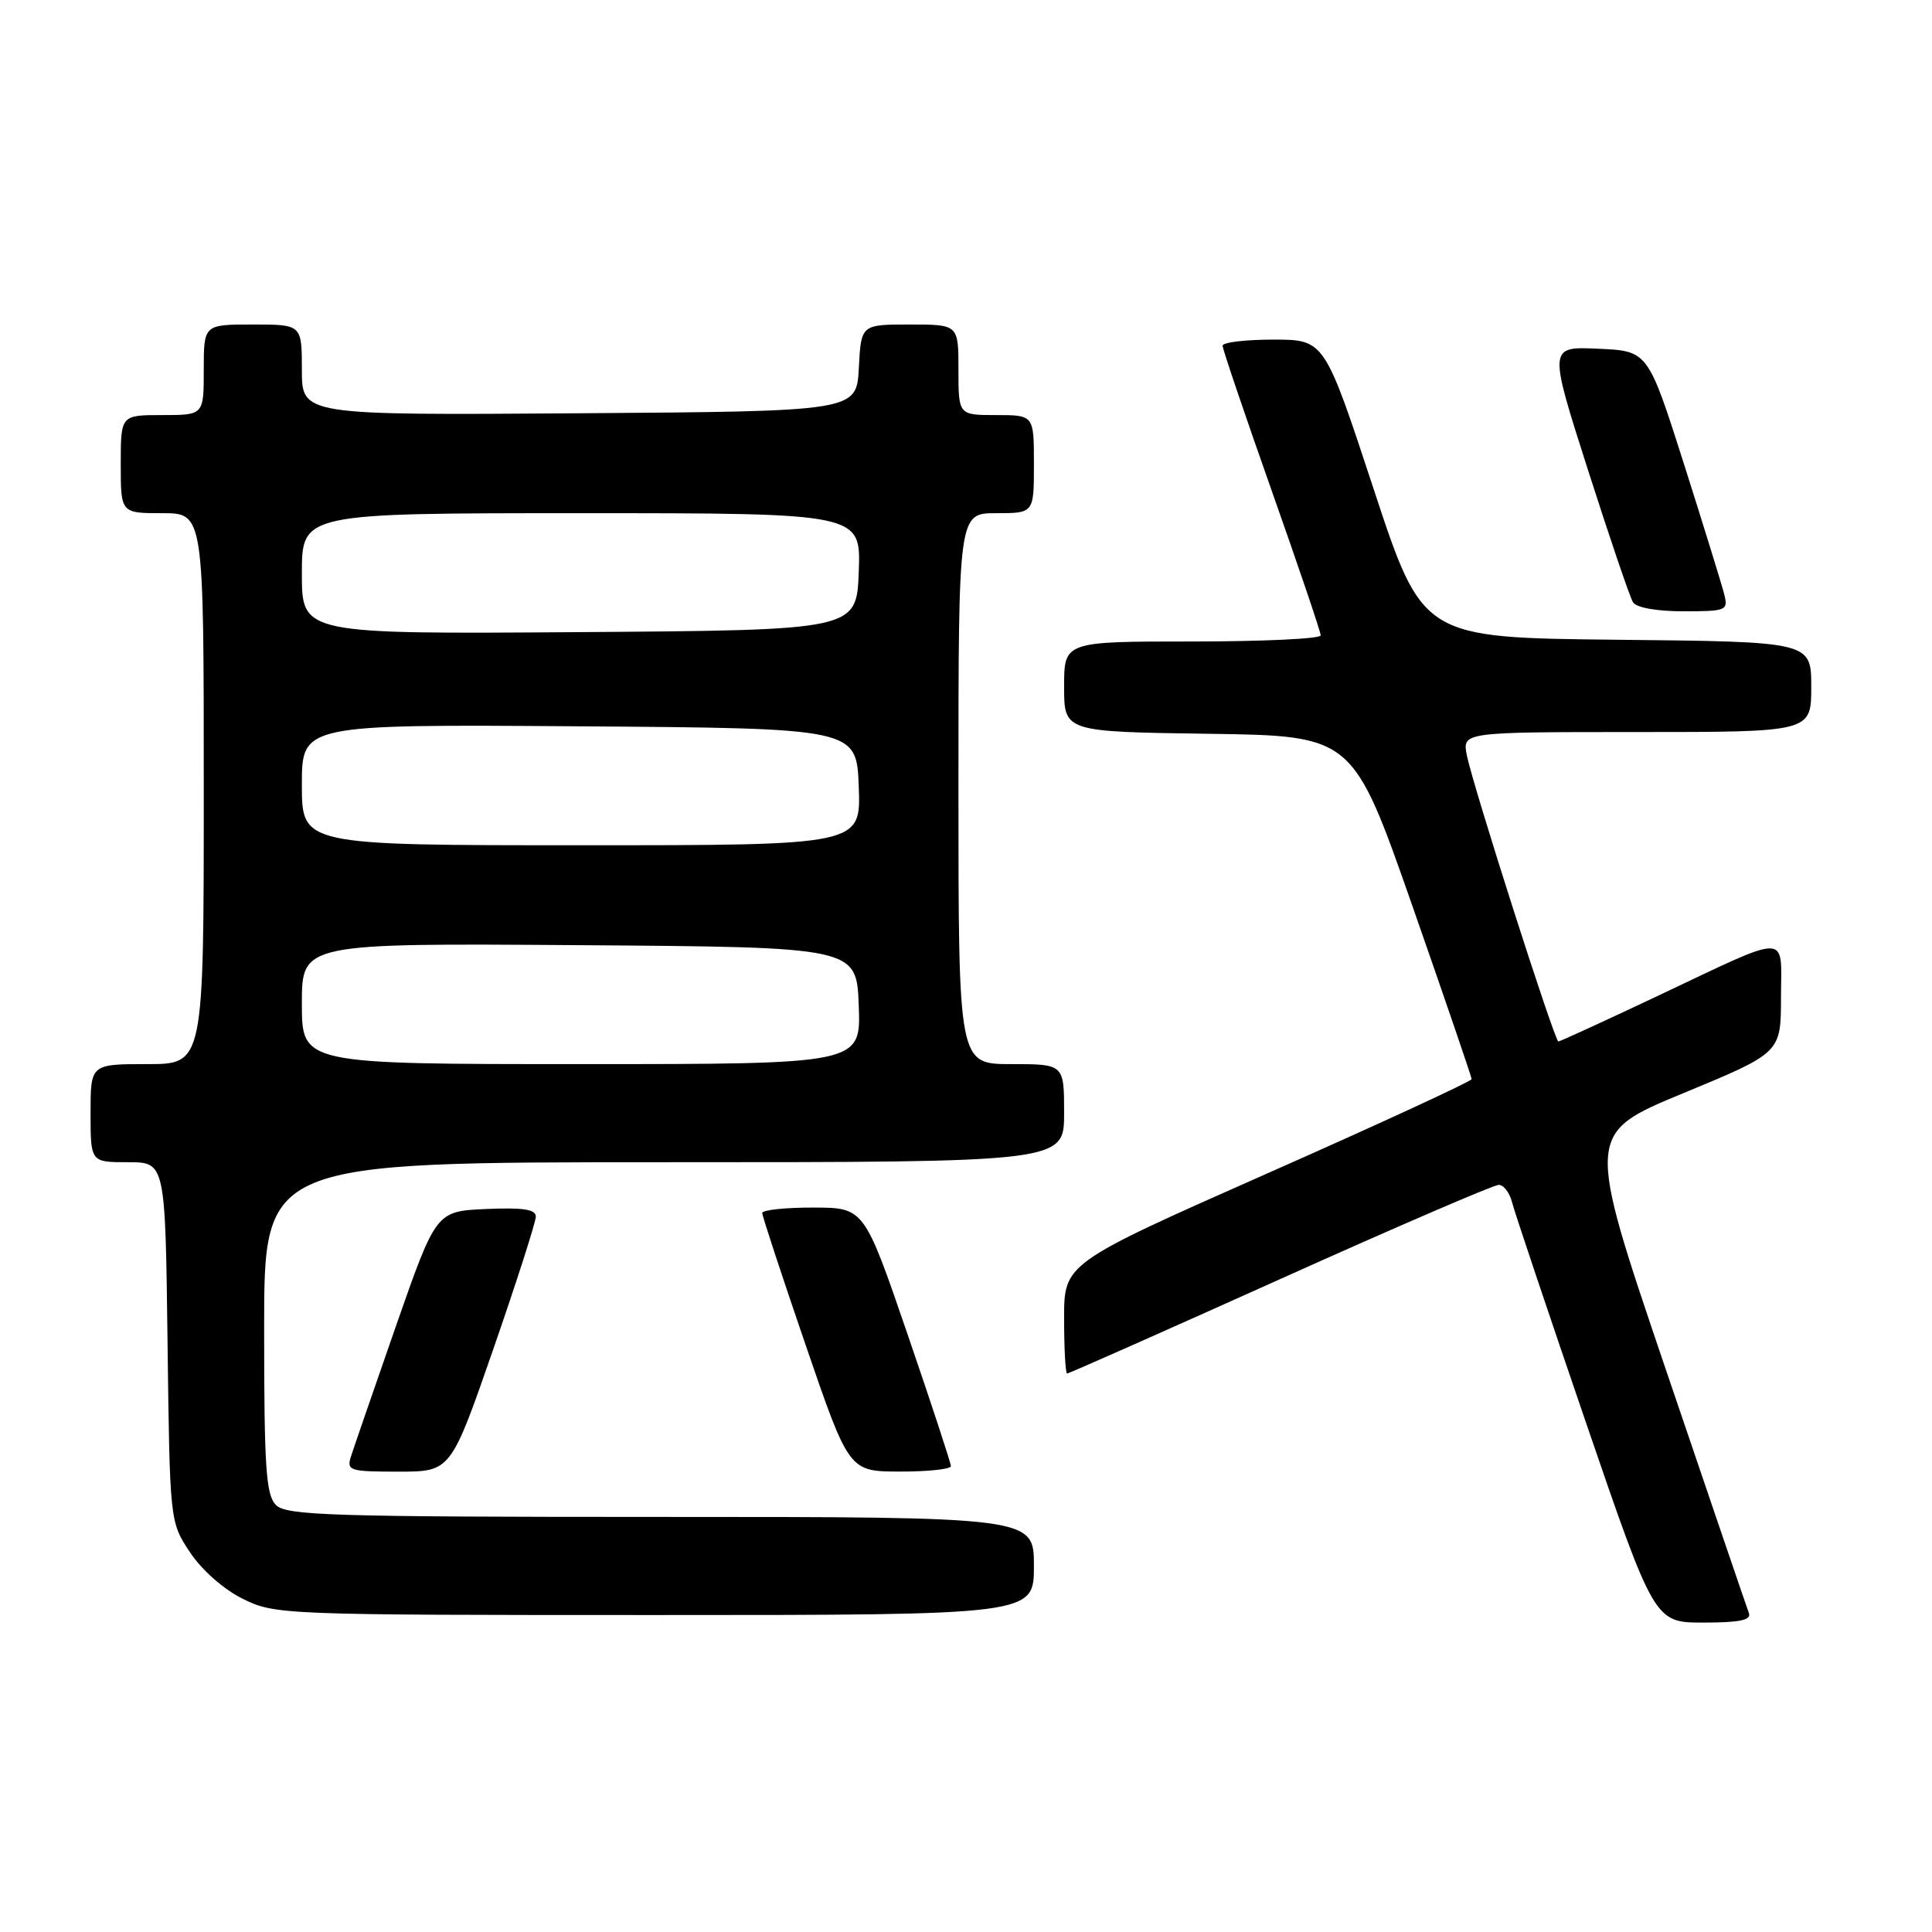 <?xml version="1.0" encoding="UTF-8" standalone="no"?>
<!DOCTYPE svg PUBLIC "-//W3C//DTD SVG 1.1//EN" "http://www.w3.org/Graphics/SVG/1.1/DTD/svg11.dtd" >
<svg xmlns="http://www.w3.org/2000/svg" xmlns:xlink="http://www.w3.org/1999/xlink" version="1.1" viewBox="0 0 256 256">
 <g >
 <path fill="currentColor"
d=" M 231.74 213.75 C 231.48 213.06 226.51 198.48 220.69 181.35 C 210.12 150.20 210.12 150.20 223.05 144.85 C 235.98 139.50 235.98 139.50 235.99 132.18 C 236.00 123.51 237.53 123.52 219.43 132.07 C 212.53 135.33 206.71 138.00 206.49 138.00 C 206.00 138.00 195.20 104.25 194.37 100.10 C 193.75 97.00 193.75 97.00 216.88 97.00 C 240.00 97.00 240.00 97.00 240.00 91.02 C 240.00 85.03 240.00 85.03 214.25 84.77 C 188.50 84.50 188.50 84.50 182.00 64.75 C 175.50 45.01 175.50 45.01 168.75 45.00 C 165.04 45.00 162.00 45.36 162.00 45.81 C 162.00 46.26 164.93 54.89 168.50 65.00 C 172.07 75.11 175.00 83.74 175.00 84.19 C 175.00 84.64 167.35 85.00 158.00 85.00 C 141.00 85.00 141.00 85.00 141.00 90.98 C 141.00 96.96 141.00 96.96 160.13 97.23 C 179.26 97.50 179.26 97.50 187.13 119.99 C 191.46 132.37 195.00 142.72 195.00 142.99 C 195.00 143.27 182.85 148.88 168.00 155.45 C 141.00 167.40 141.00 167.40 141.00 174.70 C 141.00 178.71 141.18 182.00 141.40 182.00 C 141.62 182.00 154.31 176.38 169.60 169.50 C 184.89 162.62 197.93 157.00 198.59 157.00 C 199.25 157.00 200.05 158.06 200.37 159.36 C 200.70 160.65 205.08 173.70 210.10 188.36 C 219.23 215.00 219.23 215.00 225.72 215.00 C 230.50 215.00 232.09 214.67 231.74 213.75 Z  M 137.00 207.50 C 137.00 201.00 137.00 201.00 87.57 201.00 C 43.97 201.00 37.96 200.81 36.57 199.43 C 35.24 198.10 35.00 194.53 35.00 175.93 C 35.00 154.00 35.00 154.00 88.00 154.00 C 141.00 154.00 141.00 154.00 141.00 147.50 C 141.00 141.00 141.00 141.00 134.00 141.00 C 127.00 141.00 127.00 141.00 127.00 104.50 C 127.00 68.00 127.00 68.00 132.00 68.00 C 137.00 68.00 137.00 68.00 137.00 61.50 C 137.00 55.00 137.00 55.00 132.00 55.00 C 127.00 55.00 127.00 55.00 127.00 49.00 C 127.00 43.00 127.00 43.00 120.55 43.00 C 114.10 43.00 114.10 43.00 113.80 48.75 C 113.50 54.50 113.50 54.50 76.75 54.76 C 40.00 55.02 40.00 55.02 40.00 49.01 C 40.00 43.00 40.00 43.00 33.50 43.00 C 27.00 43.00 27.00 43.00 27.00 49.00 C 27.00 55.00 27.00 55.00 21.50 55.00 C 16.00 55.00 16.00 55.00 16.00 61.50 C 16.00 68.00 16.00 68.00 21.50 68.00 C 27.00 68.00 27.00 68.00 27.00 104.50 C 27.00 141.00 27.00 141.00 19.50 141.00 C 12.00 141.00 12.00 141.00 12.00 147.50 C 12.00 154.00 12.00 154.00 16.95 154.00 C 21.90 154.00 21.90 154.00 22.20 177.83 C 22.50 201.65 22.50 201.65 25.17 205.68 C 26.73 208.04 29.64 210.60 32.17 211.85 C 36.42 213.96 37.39 214.00 86.75 214.00 C 137.00 214.00 137.00 214.00 137.00 207.50 Z  M 65.37 178.75 C 68.47 169.81 71.00 161.92 71.00 161.20 C 71.00 160.24 69.29 159.99 64.39 160.20 C 57.78 160.50 57.78 160.50 52.45 175.75 C 49.53 184.14 46.85 191.90 46.50 193.00 C 45.91 194.87 46.32 195.00 52.80 195.00 C 59.73 195.00 59.73 195.00 65.37 178.75 Z  M 126.00 194.27 C 126.00 193.87 123.41 186.00 120.25 176.78 C 114.50 160.02 114.50 160.02 107.75 160.01 C 104.04 160.00 101.00 160.33 101.00 160.73 C 101.00 161.13 103.59 169.00 106.75 178.22 C 112.50 194.98 112.50 194.98 119.25 194.99 C 122.96 195.00 126.00 194.67 126.00 194.27 Z  M 228.47 78.75 C 228.16 77.51 225.76 69.75 223.14 61.50 C 218.36 46.50 218.36 46.50 211.77 46.21 C 205.18 45.91 205.18 45.91 210.41 62.26 C 213.29 71.25 215.97 79.15 216.38 79.80 C 216.82 80.52 219.53 81.00 223.08 81.00 C 228.76 81.00 229.01 80.89 228.47 78.75 Z  M 40.00 132.99 C 40.00 124.98 40.00 124.98 76.75 125.24 C 113.50 125.50 113.50 125.50 113.79 133.25 C 114.08 141.00 114.08 141.00 77.04 141.00 C 40.00 141.00 40.00 141.00 40.00 132.99 Z  M 40.00 103.99 C 40.00 95.98 40.00 95.98 76.75 96.24 C 113.50 96.50 113.50 96.50 113.79 104.25 C 114.08 112.00 114.08 112.00 77.04 112.00 C 40.00 112.00 40.00 112.00 40.00 103.99 Z  M 40.00 76.01 C 40.00 68.00 40.00 68.00 77.04 68.00 C 114.08 68.00 114.08 68.00 113.79 75.75 C 113.50 83.50 113.50 83.50 76.75 83.76 C 40.00 84.02 40.00 84.02 40.00 76.01 Z "/>
</g>
</svg>
